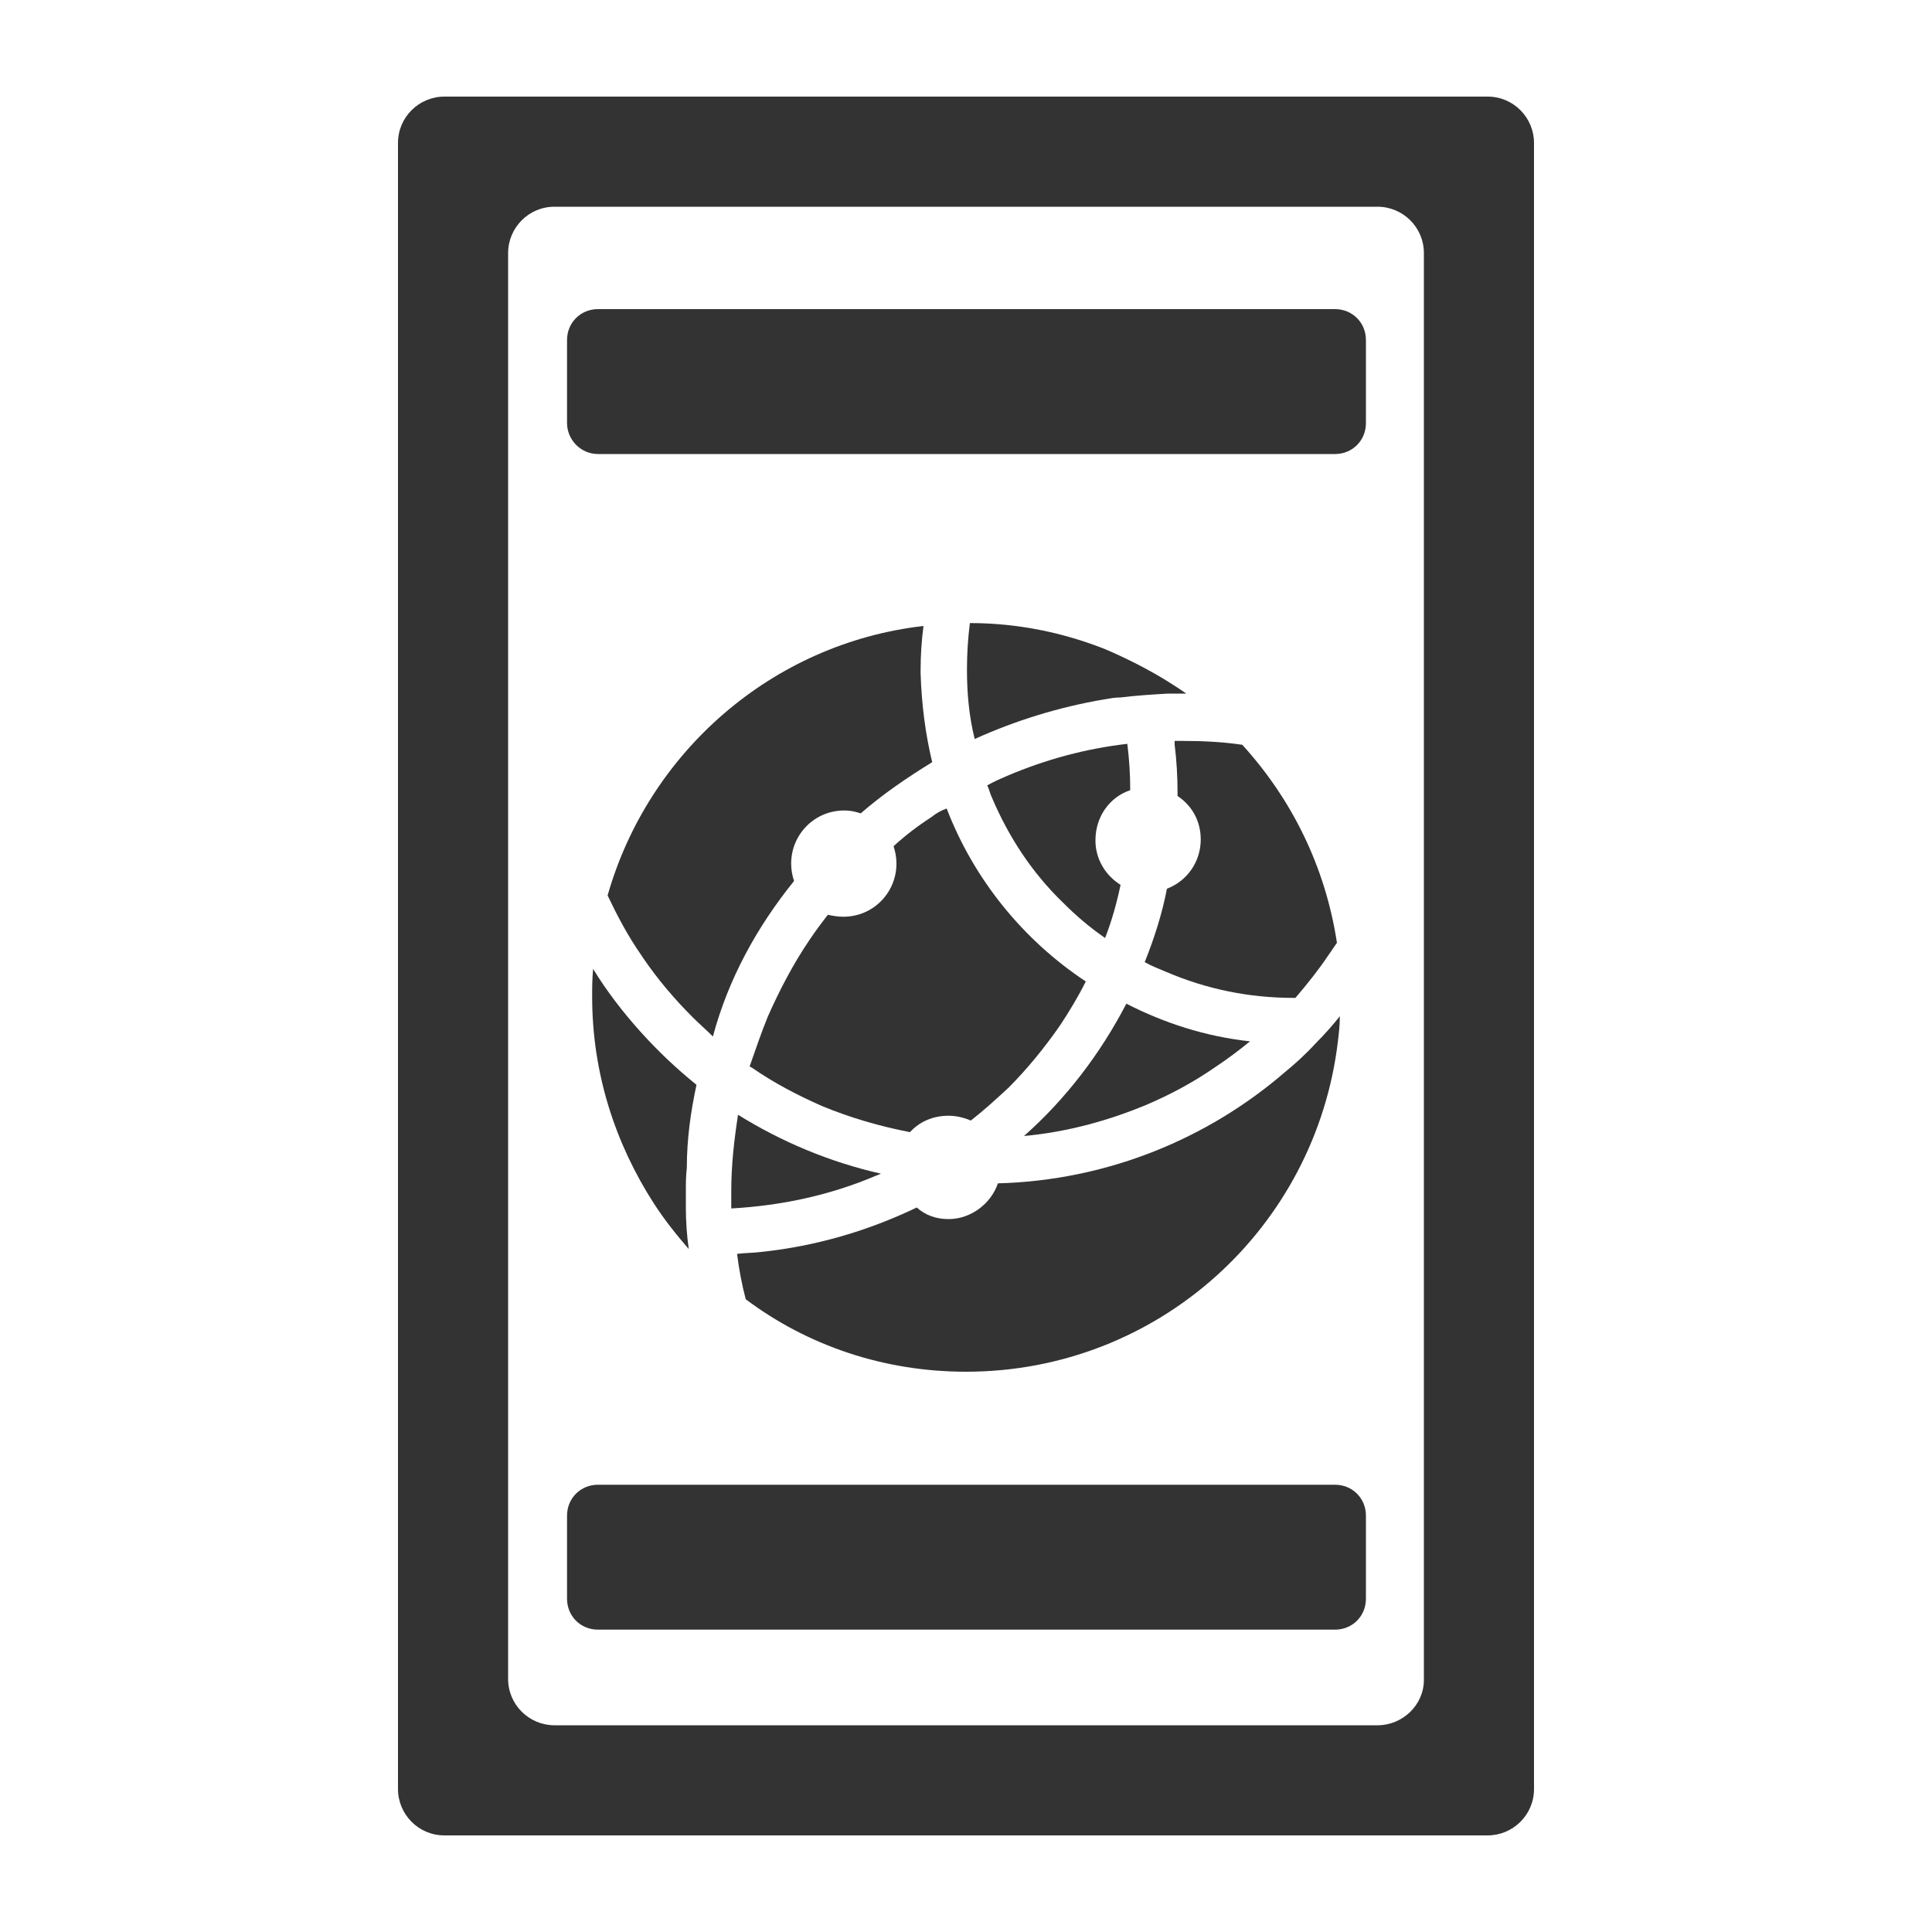 <?xml version="1.0" encoding="utf-8"?>
<!-- Generator: Adobe Illustrator 24.2.1, SVG Export Plug-In . SVG Version: 6.00 Build 0)  -->
<svg version="1.1" id="图层_2" xmlns="http://www.w3.org/2000/svg" xmlns:xlink="http://www.w3.org/1999/xlink" x="0px" y="0px"
	 viewBox="0 0 200 200" enable-background="new 0 0 200 200" xml:space="preserve">
<g>
	<path fill="#333333" d="M41.2,14.8v170.4c0,2.6,2.1,4.8,4.8,4.8H154c2.6,0,4.8-2.1,4.8-4.8V14.8c0-2.6-2.1-4.8-4.8-4.8H46
		C43.4,10,41.2,12.1,41.2,14.8z M142.6,178.6H57.4c-2.6,0-4.8-2.1-4.8-4.8V26.2c0-2.6,2.1-4.8,4.8-4.8h85.2c2.6,0,4.8,2.1,4.8,4.8
		v147.7C147.4,176.5,145.2,178.6,142.6,178.6z"/>
	<path fill="#333333" d="M82.2,91.2c-0.2-0.6-0.3-1.2-0.3-1.8c0-3,2.4-5.5,5.5-5.5c0.6,0,1.1,0.1,1.7,0.3c2.3-2,4.8-3.7,7.4-5.3
		c-0.7-2.9-1.1-6-1.2-9.2v-0.3c0-1.6,0.1-3.1,0.3-4.6c-15.7,1.8-28.5,13.1-32.7,27.9c1,2.1,2.1,4.2,3.5,6.2c0.1,0.1,0.1,0.2,0.2,0.3
		c1.5,2.2,3.2,4.2,5.1,6.1c0.7,0.7,1.4,1.3,2.1,2C75.4,101.3,78.4,95.9,82.2,91.2z"/>
	<path fill="#333333" d="M100,142c19.9,0,36.2-14.9,38.5-34.2c0.1-0.8,0.2-1.7,0.2-2.6c-0.8,1-1.6,1.9-2.5,2.8c-1,1.1-2.1,2.1-3.2,3
		c-8,6.9-18.4,11.2-29.7,11.5c-0.7,2.1-2.8,3.7-5.1,3.7c-1.3,0-2.4-0.4-3.3-1.2c-5,2.4-10.4,4-16.1,4.6c-0.8,0.1-1.7,0.1-2.5,0.2
		c0.2,1.6,0.5,3.2,0.9,4.7C83.6,139.3,91.5,142,100,142z"/>
	<path fill="#333333" d="M106,117.6c4.3-0.4,8.5-1.5,12.6-3.2c2.6-1.1,5-2.4,7.3-4c1.2-0.8,2.4-1.7,3.5-2.6
		c-4.6-0.5-8.9-1.9-12.8-3.9C113.9,109.1,110.3,113.8,106,117.6z"/>
	<path fill="#333333" d="M117,81.8c0-1.6-0.1-3.2-0.3-4.8c-4.3,0.5-8.4,1.6-12.4,3.3c-0.7,0.3-1.4,0.6-2.1,1
		c0.2,0.4,0.3,0.9,0.5,1.3c1.7,4,4.1,7.7,7.3,10.8c1.4,1.4,2.8,2.6,4.4,3.7c0.7-1.8,1.2-3.6,1.6-5.5c-1.6-1-2.6-2.7-2.6-4.6
		C113.4,84.5,114.9,82.5,117,81.8z"/>
	<path fill="#333333" d="M134.1,103.3c1.2-1.4,2.4-2.9,3.4-4.4c0.3-0.4,0.6-0.9,0.9-1.3c-1.2-7.9-4.7-14.9-9.8-20.5
		c-2-0.3-4.1-0.4-6.1-0.4c-0.3,0-0.6,0-0.9,0c0,0.1,0,0.3,0,0.4c0.2,1.6,0.3,3.3,0.3,5v0.3c1.5,1,2.4,2.6,2.4,4.5
		c0,2.3-1.4,4.3-3.5,5.1c-0.5,2.6-1.3,5.1-2.3,7.6c0.7,0.4,1.5,0.7,2.2,1c4.2,1.8,8.6,2.7,13.2,2.7H134.1z"/>
	<path fill="#333333" d="M114.4,67.2c-4.3-1.7-9-2.7-14-2.7c-0.2,1.6-0.3,3.2-0.3,4.8c0,2.4,0.2,4.8,0.8,7.2
		c4.2-1.9,8.7-3.3,13.4-4.1c0.6-0.1,1.1-0.2,1.7-0.2c1.6-0.2,3.2-0.3,4.9-0.4c0.6,0,1.1,0,1.7,0h0.2c-0.7-0.5-1.5-1-2.3-1.5
		C118.5,69.1,116.5,68.1,114.4,67.2z"/>
	<path fill="#333333" d="M72.1,112.3c-2.1-1.7-4-3.5-5.8-5.5c-1.8-2-3.5-4.2-4.9-6.5c-0.1,1-0.1,1.9-0.1,2.9
		c0,7.9,2.4,15.2,6.4,21.4c1.1,1.7,2.3,3.2,3.6,4.7c-0.2-1.4-0.3-2.9-0.3-4.3c0-0.6,0-1.1,0-1.7c0-0.8,0-1.6,0.1-2.4
		C71.1,117.9,71.5,115.1,72.1,112.3z"/>
	<path fill="#333333" d="M90.7,121.7l0.5-0.2c-5.3-1.2-10.3-3.3-14.8-6.1c-0.4,2.6-0.7,5.2-0.7,7.9c0,0.6,0,1.2,0,1.8
		C81,124.8,86,123.7,90.7,121.7z"/>
	<path fill="#333333" d="M96.4,84.6c-1.4,0.9-2.7,1.9-3.9,3c0.2,0.6,0.3,1.2,0.3,1.8c0,3-2.4,5.5-5.5,5.5c-0.6,0-1.1-0.1-1.6-0.2
		c-0.7,0.9-1.3,1.7-1.9,2.6c-1.7,2.5-3.1,5.2-4.3,7.9c-0.7,1.7-1.3,3.5-1.9,5.2c0.1,0,0.1,0.1,0.2,0.1c2.3,1.6,4.8,2.9,7.3,4
		c2.9,1.2,6,2.1,9.1,2.7c1-1.1,2.4-1.7,4-1.7c0.8,0,1.6,0.2,2.3,0.5c1.4-1.1,2.6-2.2,3.9-3.4c1.9-1.9,3.7-4.1,5.3-6.4
		c1-1.5,1.9-3,2.7-4.6c-6.5-4.3-11.6-10.6-14.4-17.9C97.4,83.9,96.9,84.2,96.4,84.6z"/>
	<path fill="#333333" d="M61.9,47h76.3c1.8,0,3.2-1.4,3.2-3.2v-8.6c0-1.8-1.4-3.2-3.2-3.2H61.9c-1.8,0-3.2,1.4-3.2,3.2v8.6
		C58.7,45.5,60.1,47,61.9,47z"/>
	<path fill="#333333" d="M61.9,168.7h76.3c1.8,0,3.2-1.4,3.2-3.2v-8.6c0-1.8-1.4-3.2-3.2-3.2H61.9c-1.8,0-3.2,1.4-3.2,3.2v8.6
		C58.7,167.3,60.1,168.7,61.9,168.7z"/>
</g>
</svg>
